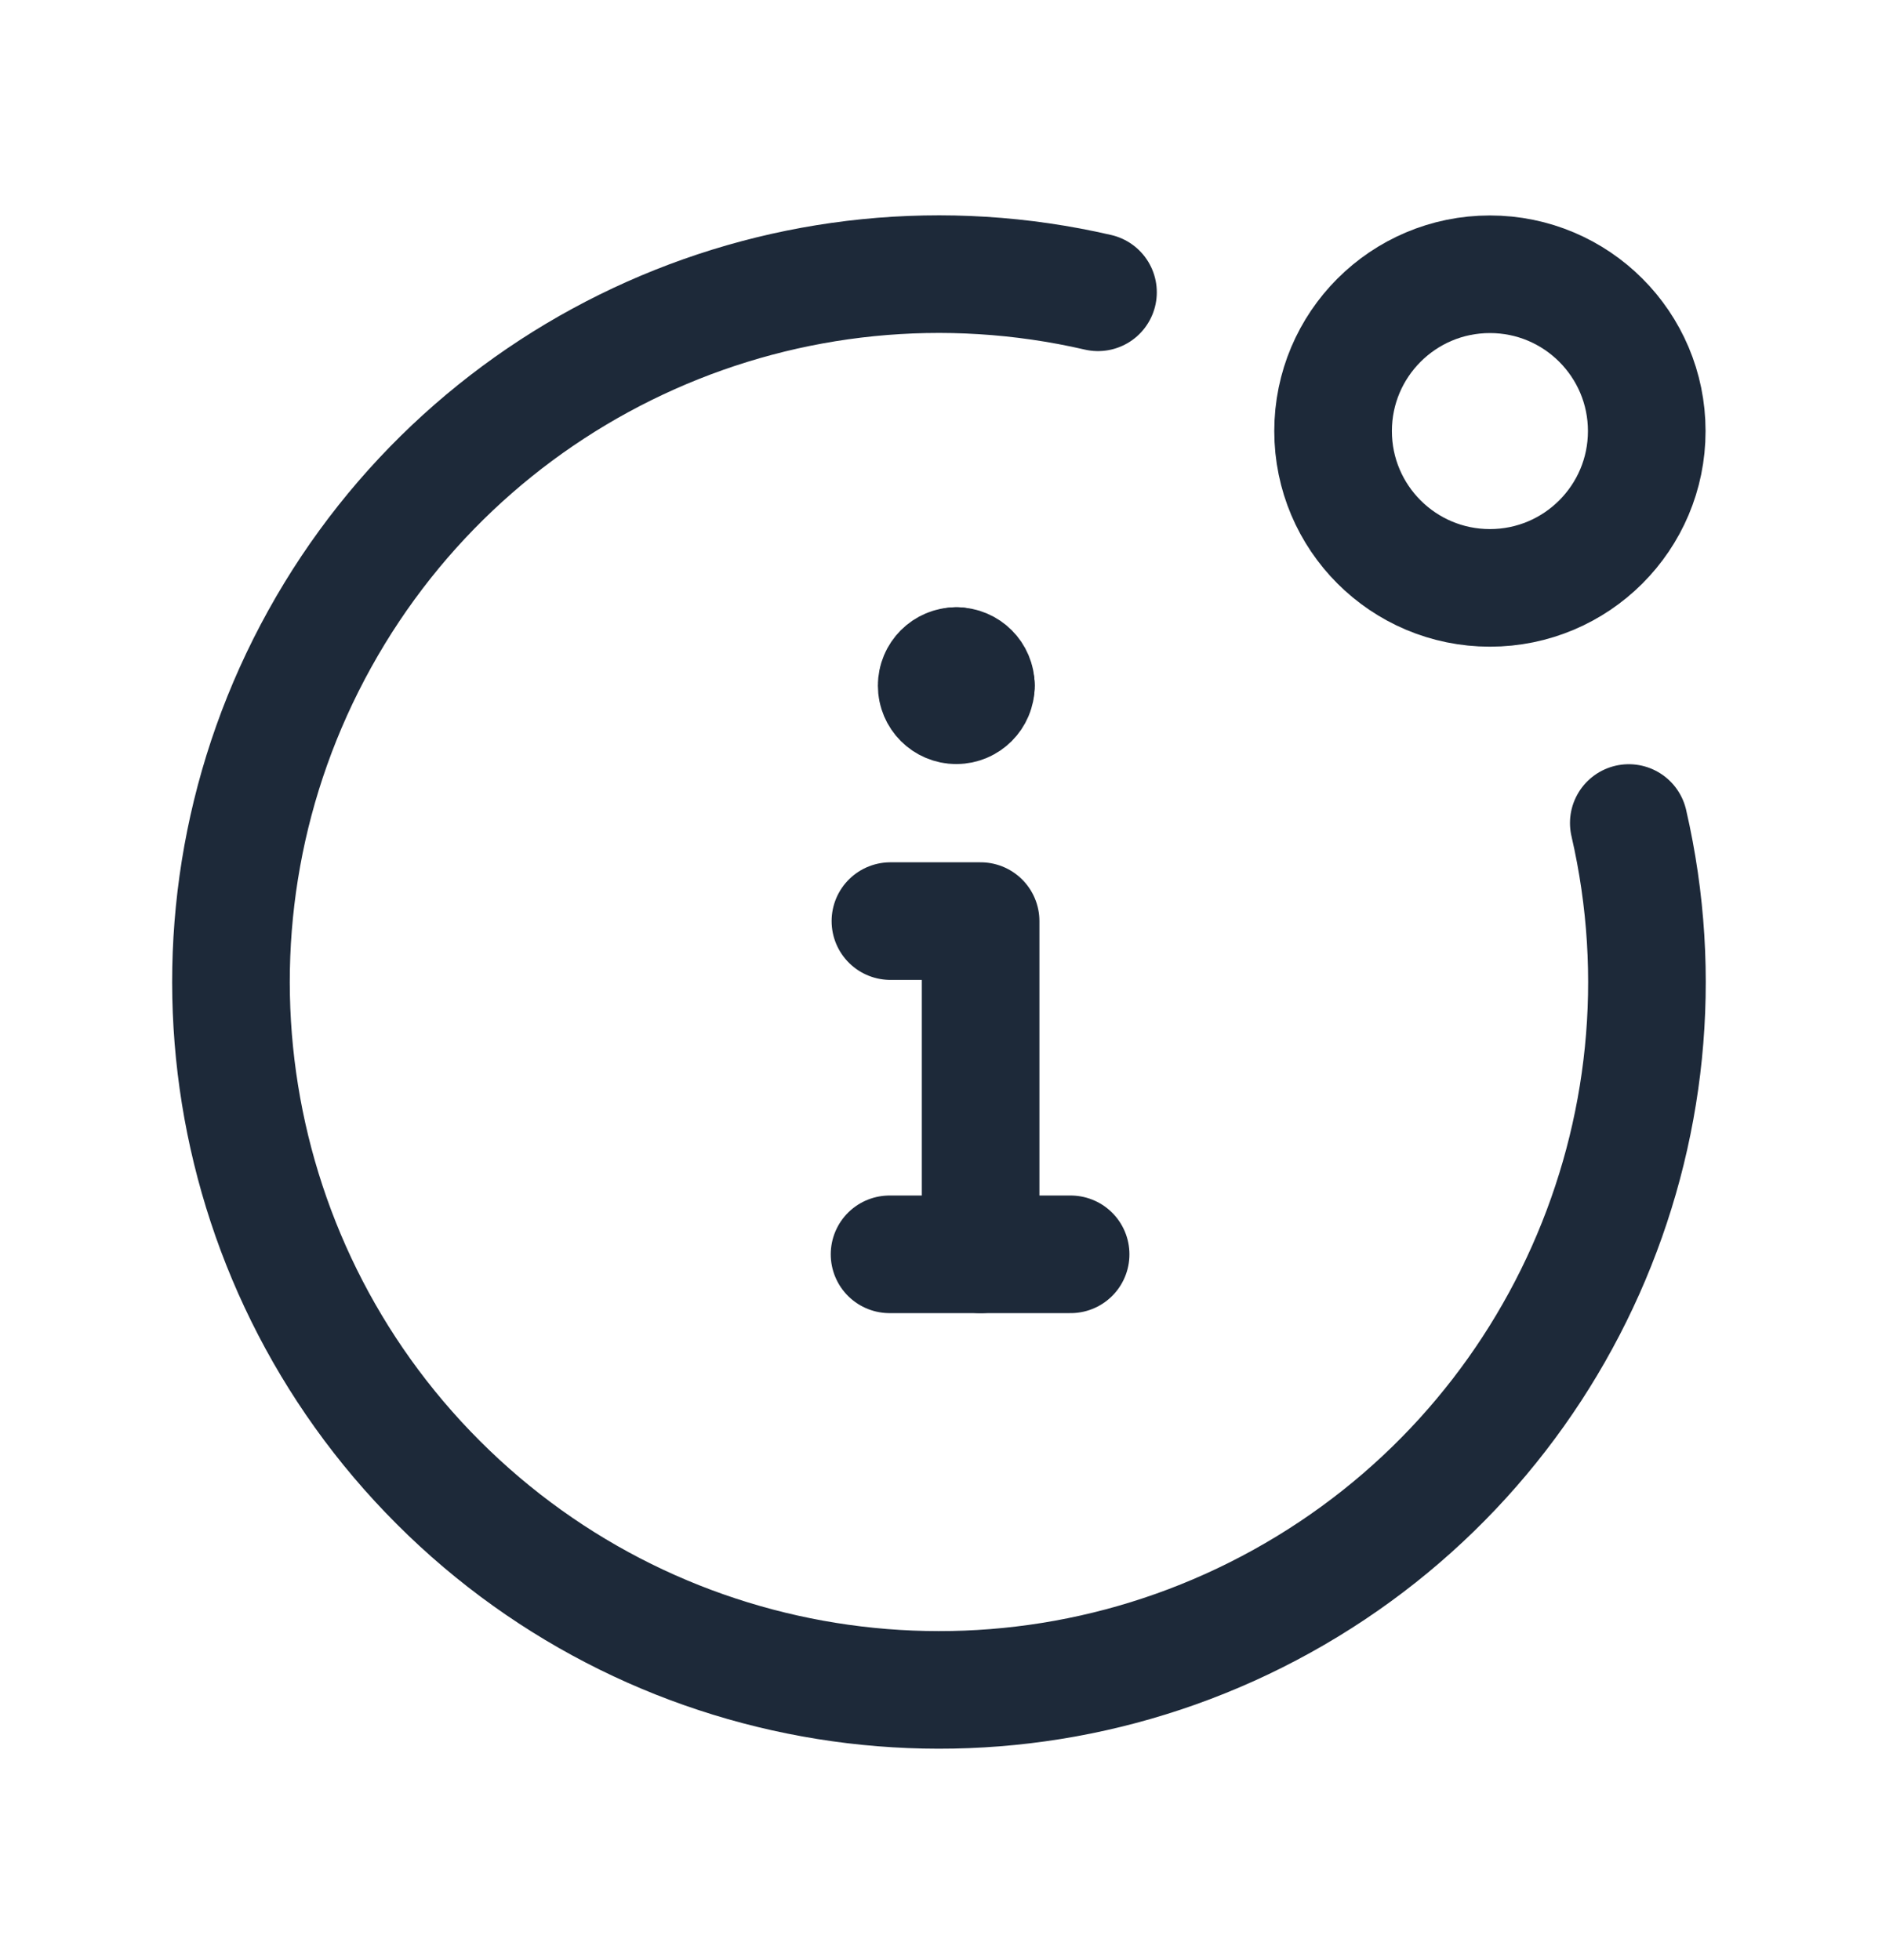 <svg width="24" height="25" viewBox="0 0 24 25" fill="none" xmlns="http://www.w3.org/2000/svg">
<path d="M20.771 10.497C21.676 14.422 19.872 18.471 16.349 20.422C12.827 22.374 8.437 21.757 5.59 18.909C2.742 16.062 2.125 11.672 4.077 8.15C6.029 4.627 10.078 2.823 14.002 3.728" stroke="#1D2939" stroke-width="1.5" stroke-linecap="round" stroke-linejoin="round"/>
<path d="M11.344 15.998H13.653" stroke="#1D2939" stroke-width="1.5" stroke-linecap="round" stroke-linejoin="round"/>
<path d="M12.505 15.998V11.748H11.355" stroke="#1D2939" stroke-width="1.5" stroke-linecap="round" stroke-linejoin="round"/>
<path d="M12.445 8.745C12.445 8.883 12.333 8.995 12.195 8.995C12.057 8.995 11.945 8.883 11.945 8.745C11.945 8.607 12.057 8.495 12.195 8.495" stroke="#1D2939" stroke-width="1.5" stroke-linecap="round" stroke-linejoin="round"/>
<path d="M12.195 8.495C12.333 8.495 12.445 8.607 12.445 8.745" stroke="#1D2939" stroke-width="1.5" stroke-linecap="round" stroke-linejoin="round"/>
<circle cx="19" cy="5.498" r="2" stroke="#1D2939" stroke-width="1.5" stroke-linecap="round" stroke-linejoin="round"/>
</svg>
